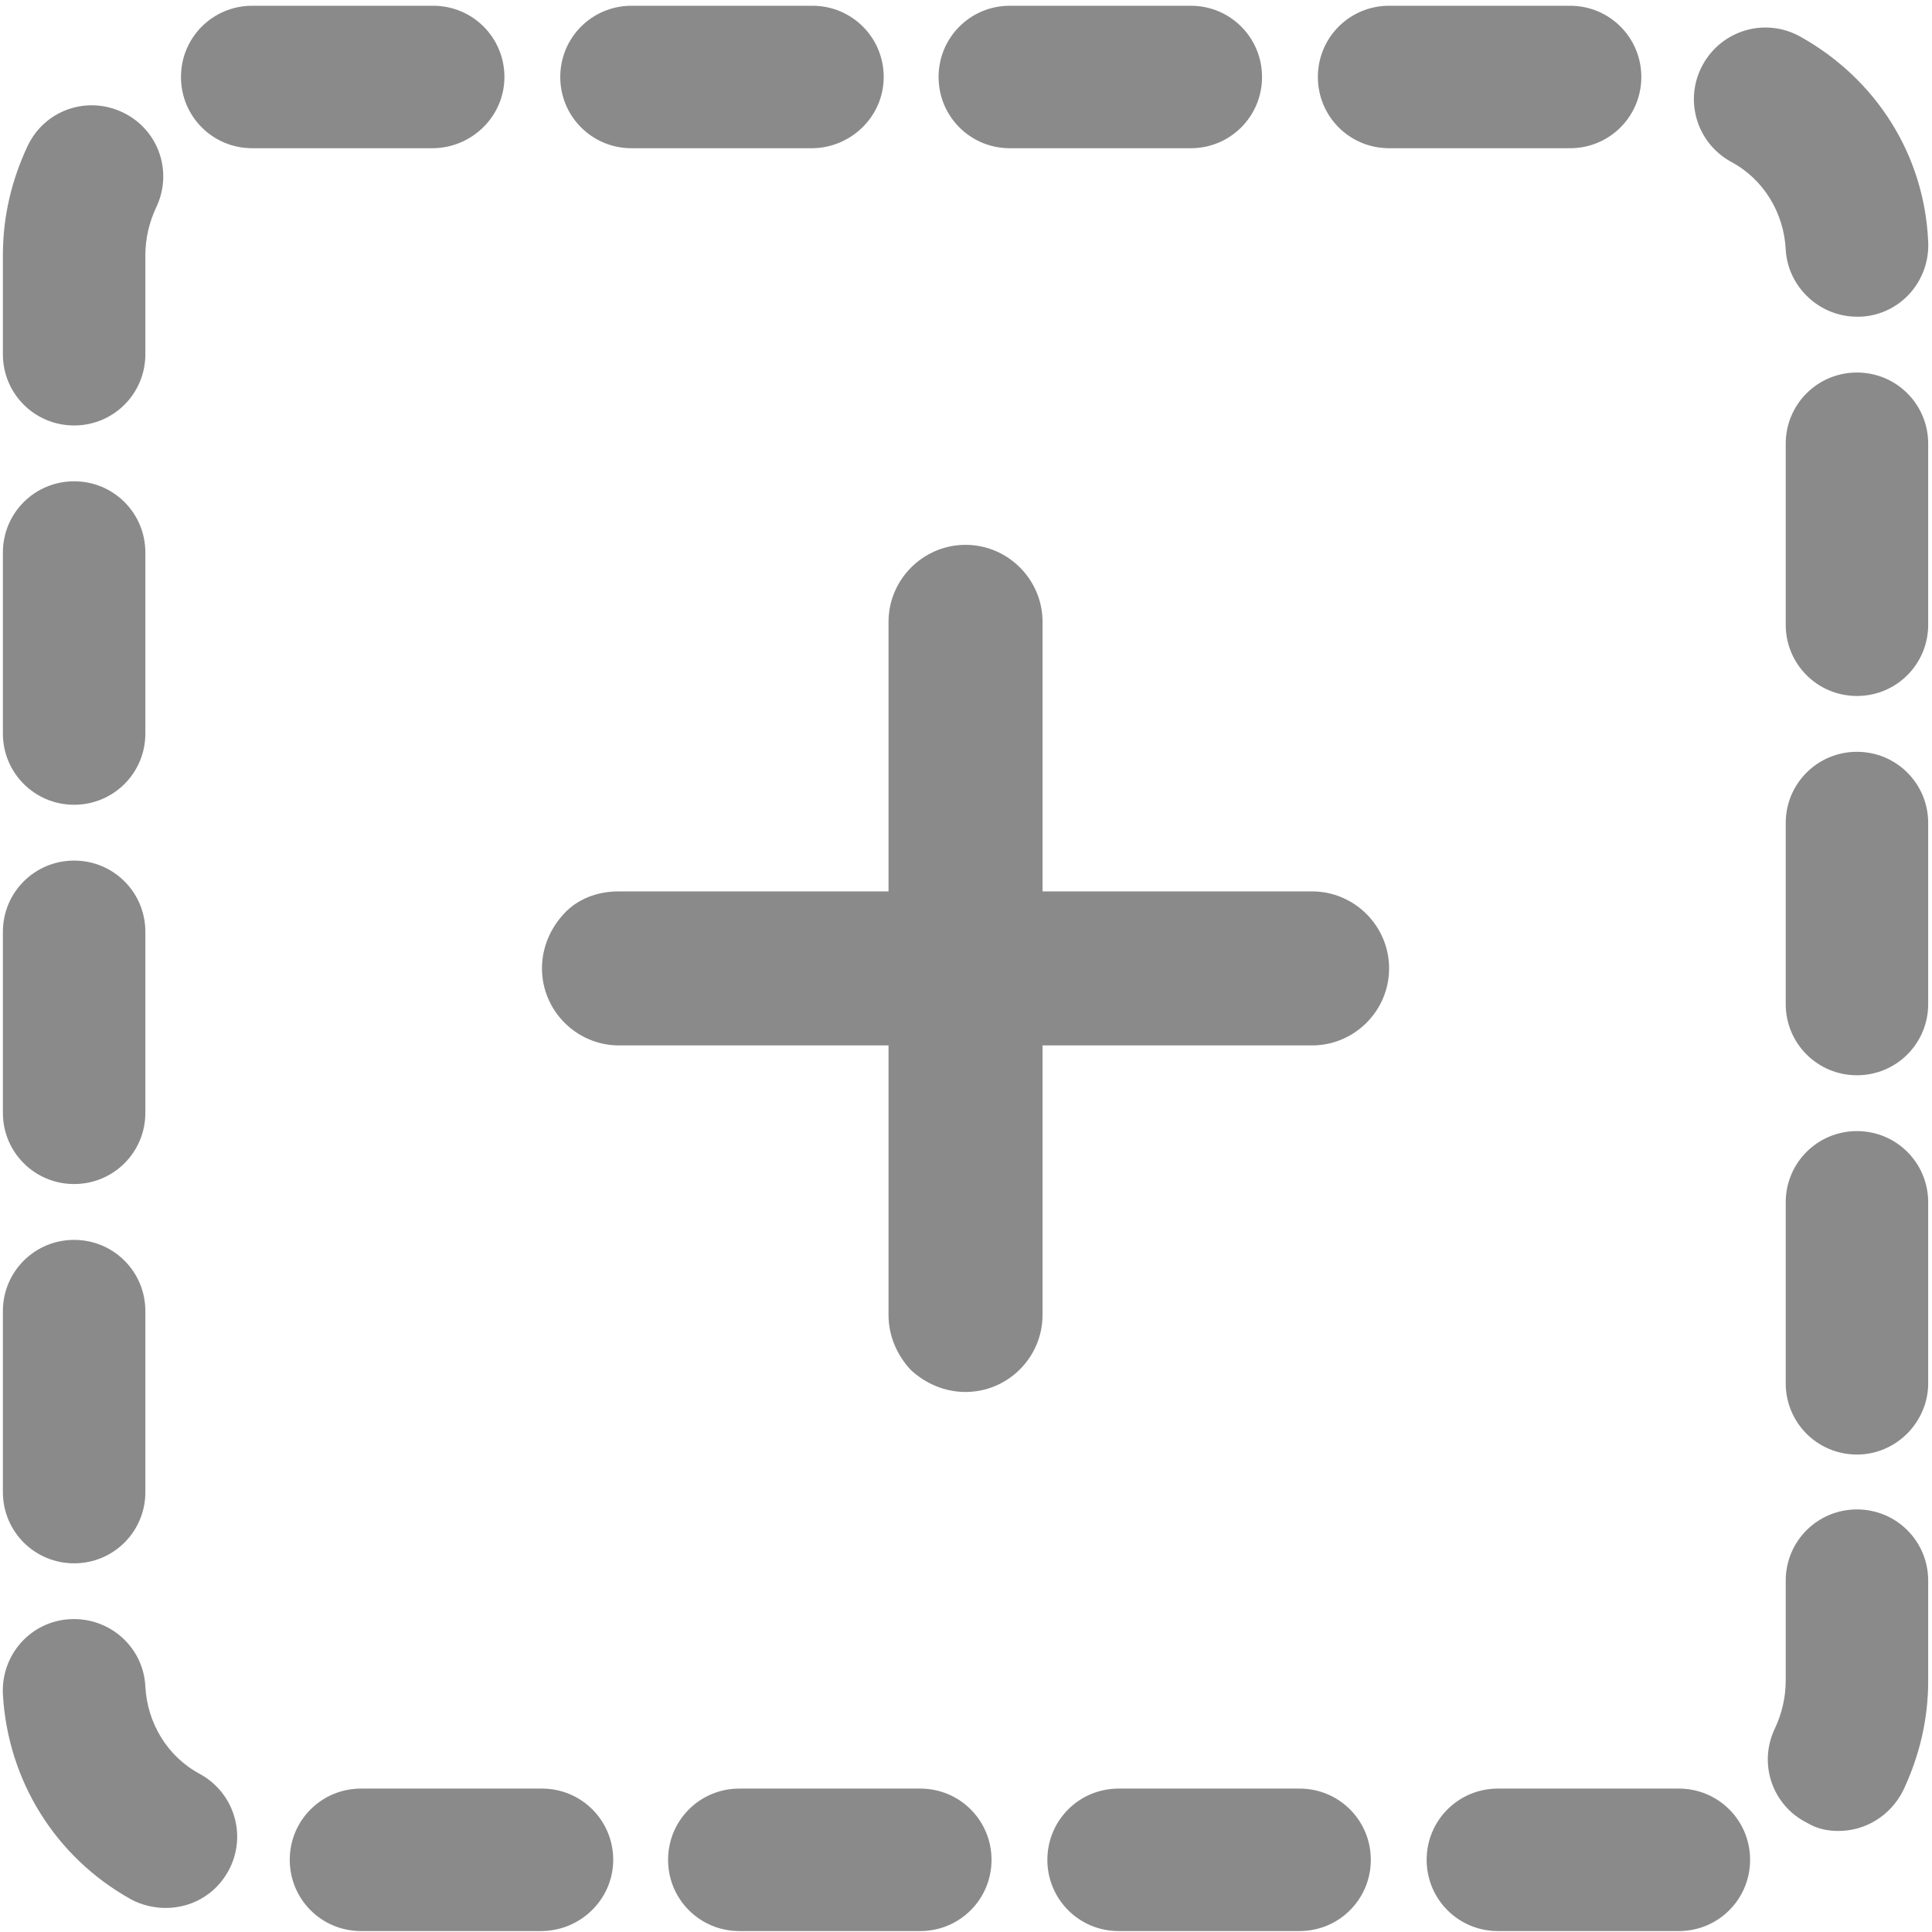 <svg t="1742657472798" class="icon" viewBox="0 0 1025 1024" version="1.1" xmlns="http://www.w3.org/2000/svg" p-id="2306" width="26" height="26"><path d="M890.701 1024h-96.016c-20.94 0-37.794-16.854-37.794-37.794s16.854-37.794 37.794-37.794h96.016c20.94 0 37.794 16.854 37.794 37.794s-16.854 37.794-37.794 37.794z m-201.225 0h-96.016c-20.94 0-37.794-16.854-37.794-37.794s16.854-37.794 37.794-37.794H689.476c20.94 0 37.794 16.854 37.794 37.794s-16.854 37.794-37.794 37.794z m-201.225 0H392.235c-20.94 0-37.794-16.854-37.794-37.794s16.854-37.794 37.794-37.794h96.016c20.94 0 37.794 16.854 37.794 37.794s-16.854 37.794-37.794 37.794z m-201.225 0H191.521c-20.94 0-37.794-16.854-37.794-37.794s16.854-37.794 37.794-37.794h96.016c20.94 0 37.794 16.854 37.794 37.794s-17.365 37.794-38.304 37.794z m-199.182-12.257c-6.129 0-12.768-1.532-18.386-4.597C29.111 984.674 4.086 943.816 1.532 898.362c-1.021-20.94 14.811-38.815 35.751-39.836 20.94-1.021 38.815 14.811 39.836 35.751 1.021 19.407 11.747 37.283 29.111 46.476 18.386 10.214 25.025 33.197 14.811 51.583-7.15 12.768-19.918 19.407-33.197 19.407z m887.637-40.858c-5.618 0-11.236-1.021-16.343-4.086-18.897-9.193-26.558-31.665-17.365-50.562 3.575-7.661 5.618-16.343 5.618-25.025v-53.115c0-20.94 16.854-37.794 37.794-37.794s37.794 16.854 37.794 37.794v53.115c0 20.429-4.597 39.836-13.279 58.222-6.639 13.279-19.918 21.45-34.218 21.45zM39.326 828.904c-20.94 0-37.794-16.854-37.794-37.794v-96.016c0-20.94 16.854-37.794 37.794-37.794s37.794 16.854 37.794 37.794v96.016c0 20.94-16.854 37.794-37.794 37.794zM985.185 771.192c-20.94 0-37.794-16.854-37.794-37.794v-96.016c0-20.94 16.854-37.794 37.794-37.794s37.794 16.854 37.794 37.794v96.016c0 20.429-16.854 37.794-37.794 37.794zM39.326 627.679c-20.94 0-37.794-16.854-37.794-37.794V493.869c0-20.94 16.854-37.794 37.794-37.794s37.794 16.854 37.794 37.794v96.016c0 20.94-16.854 37.794-37.794 37.794z m945.859-57.712c-20.94 0-37.794-16.854-37.794-37.794V436.158c0-20.94 16.854-37.794 37.794-37.794s37.794 16.854 37.794 37.794v96.016c0 20.94-16.854 37.794-37.794 37.794zM39.326 426.454c-20.94 0-37.794-16.854-37.794-37.794V292.644c0-20.94 16.854-37.794 37.794-37.794s37.794 16.854 37.794 37.794v96.016c0 20.94-16.854 37.794-37.794 37.794z m945.859-57.712c-20.94 0-37.794-16.854-37.794-37.794V234.933c0-20.94 16.854-37.794 37.794-37.794s37.794 16.854 37.794 37.794v96.016c0 20.94-16.854 37.794-37.794 37.794zM39.326 225.229c-20.94 0-37.794-16.854-37.794-37.794V134.831c0-20.429 4.597-39.836 13.279-58.222 9.193-18.897 31.665-26.558 50.562-17.365 18.897 9.193 26.558 31.665 17.365 50.562-3.575 7.661-5.618 16.343-5.618 25.025v52.604c0 20.94-16.854 37.794-37.794 37.794z m945.859-57.712c-19.918 0-36.772-15.832-37.794-35.751-1.021-19.407-11.747-37.283-29.111-46.476-18.386-10.214-25.025-33.197-14.811-51.583 10.214-18.386 33.197-25.025 51.583-14.811 40.347 22.472 65.883 62.819 67.926 108.784 1.021 20.94-14.811 38.815-35.751 39.836h-2.043z m-152.196-89.377h-96.016c-20.94 0-37.794-16.854-37.794-37.794s16.854-37.794 37.794-37.794h96.016c20.94 0 37.794 16.854 37.794 37.794s-16.854 37.794-37.794 37.794z m-201.225 0h-96.016c-20.94 0-37.794-16.854-37.794-37.794s16.854-37.794 37.794-37.794h96.016c20.94 0 37.794 16.854 37.794 37.794s-16.854 37.794-37.794 37.794z m-201.225 0H335.034c-20.94 0-37.794-16.854-37.794-37.794S314.095 2.554 335.034 2.554h96.016c20.94 0 37.794 16.854 37.794 37.794s-17.365 37.794-38.304 37.794z m-201.225 0H133.809c-20.94 0-37.794-16.854-37.794-37.794S112.87 2.554 133.809 2.554H229.825c20.94 0 37.794 16.854 37.794 37.794s-17.365 37.794-38.304 37.794zM736.974 513.277c0 22.472-18.386 40.858-40.858 40.858h-143.002v143.002c0 22.472-18.386 40.858-40.858 40.858-11.236 0-21.45-4.597-29.111-11.747-7.15-7.661-11.747-17.875-11.747-29.111v-143.002h-143.002c-22.472 0-40.858-18.386-40.858-40.858 0-11.236 4.597-21.45 11.747-29.111s17.365-11.747 29.111-11.747h143.002v-143.002c0-22.472 18.386-40.858 40.858-40.858s40.858 18.386 40.858 40.858v143.002h143.002c22.472 0 40.858 18.386 40.858 40.858z" p-id="2307" fill="#8a8a8a"></path></svg>